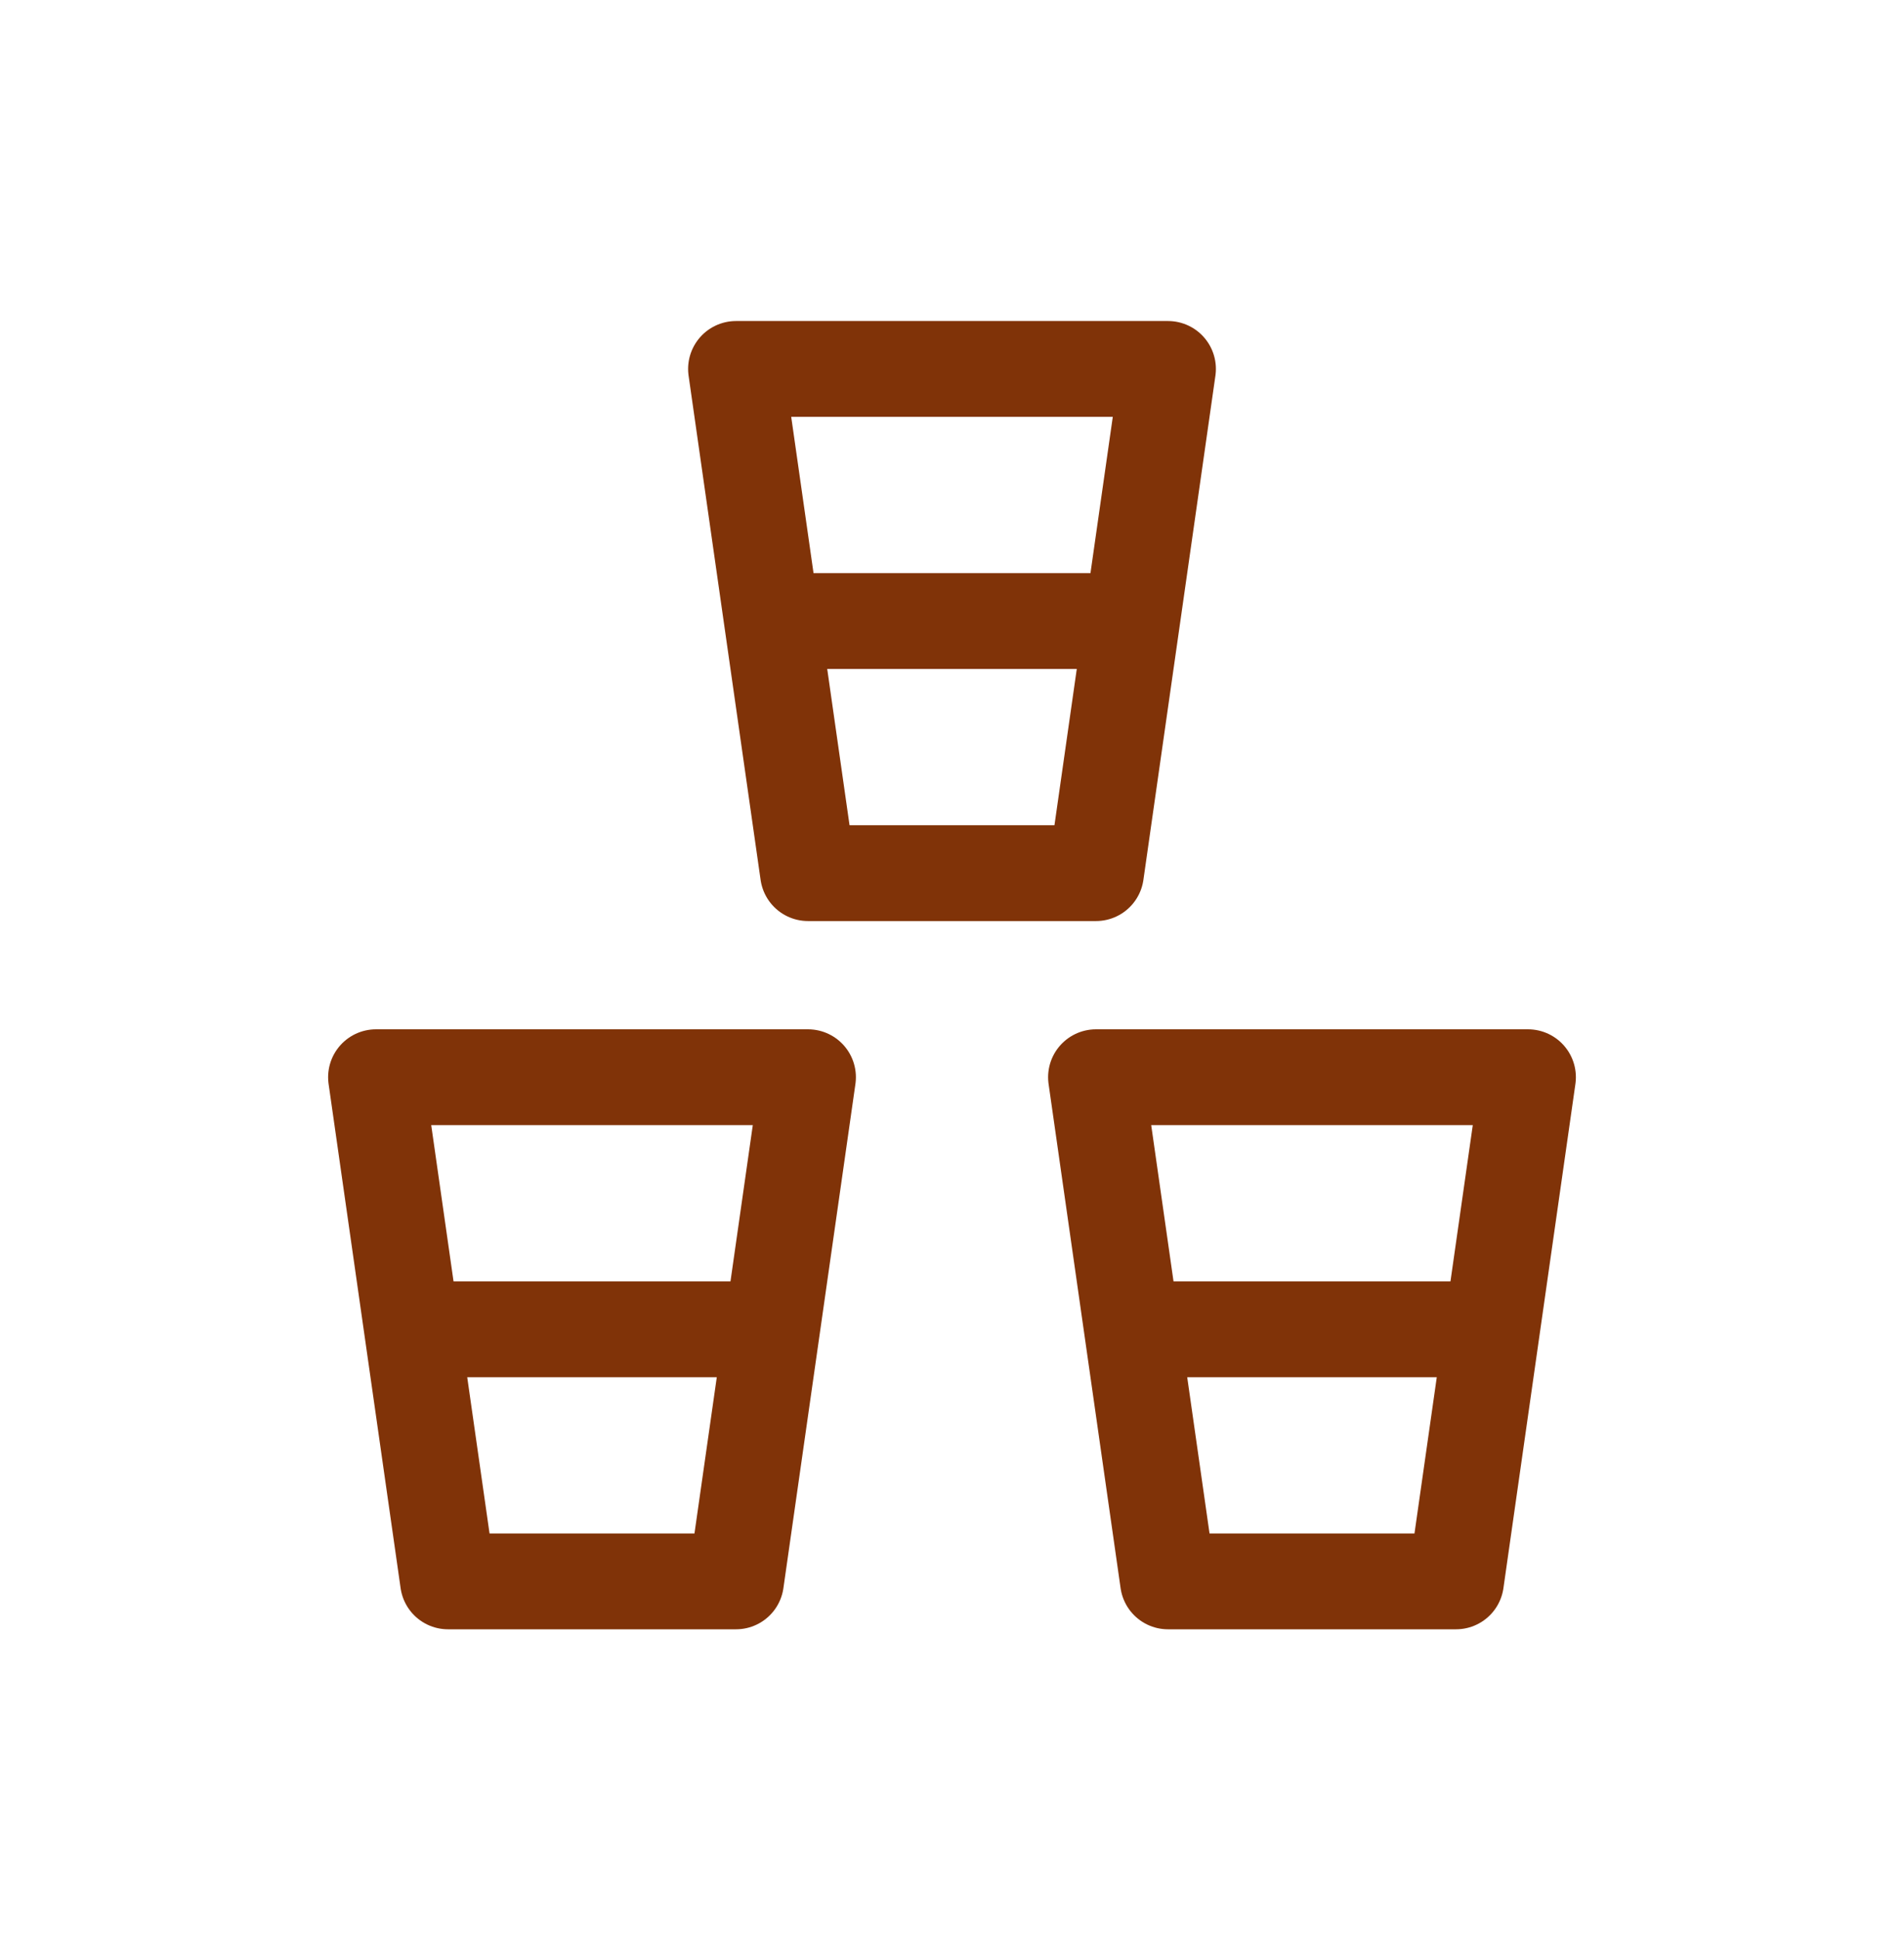 <svg width="56" height="57" viewBox="0 0 56 57" fill="none" xmlns="http://www.w3.org/2000/svg">
<path d="M22.706 18.259L21.647 10.847H34.353L33.294 18.259M22.706 18.259L23.765 25.671H32.235L33.294 18.259M22.706 18.259H33.294" stroke="#803308" stroke-width="2.817" stroke-linecap="round" stroke-linejoin="round"/>
<path d="M12.118 39.083L11.059 31.671H23.765L22.706 39.083M12.118 39.083L13.177 46.494H21.647L22.706 39.083M12.118 39.083H22.706" stroke="#803308" stroke-width="2.817" stroke-linecap="round" stroke-linejoin="round"/>
<path d="M33.294 39.083L32.235 31.671H44.941L43.882 39.083M33.294 39.083L34.353 46.494H42.824L43.882 39.083M33.294 39.083H43.882" stroke="#803308" stroke-width="2.817" stroke-linecap="round" stroke-linejoin="round"/>
</svg>
